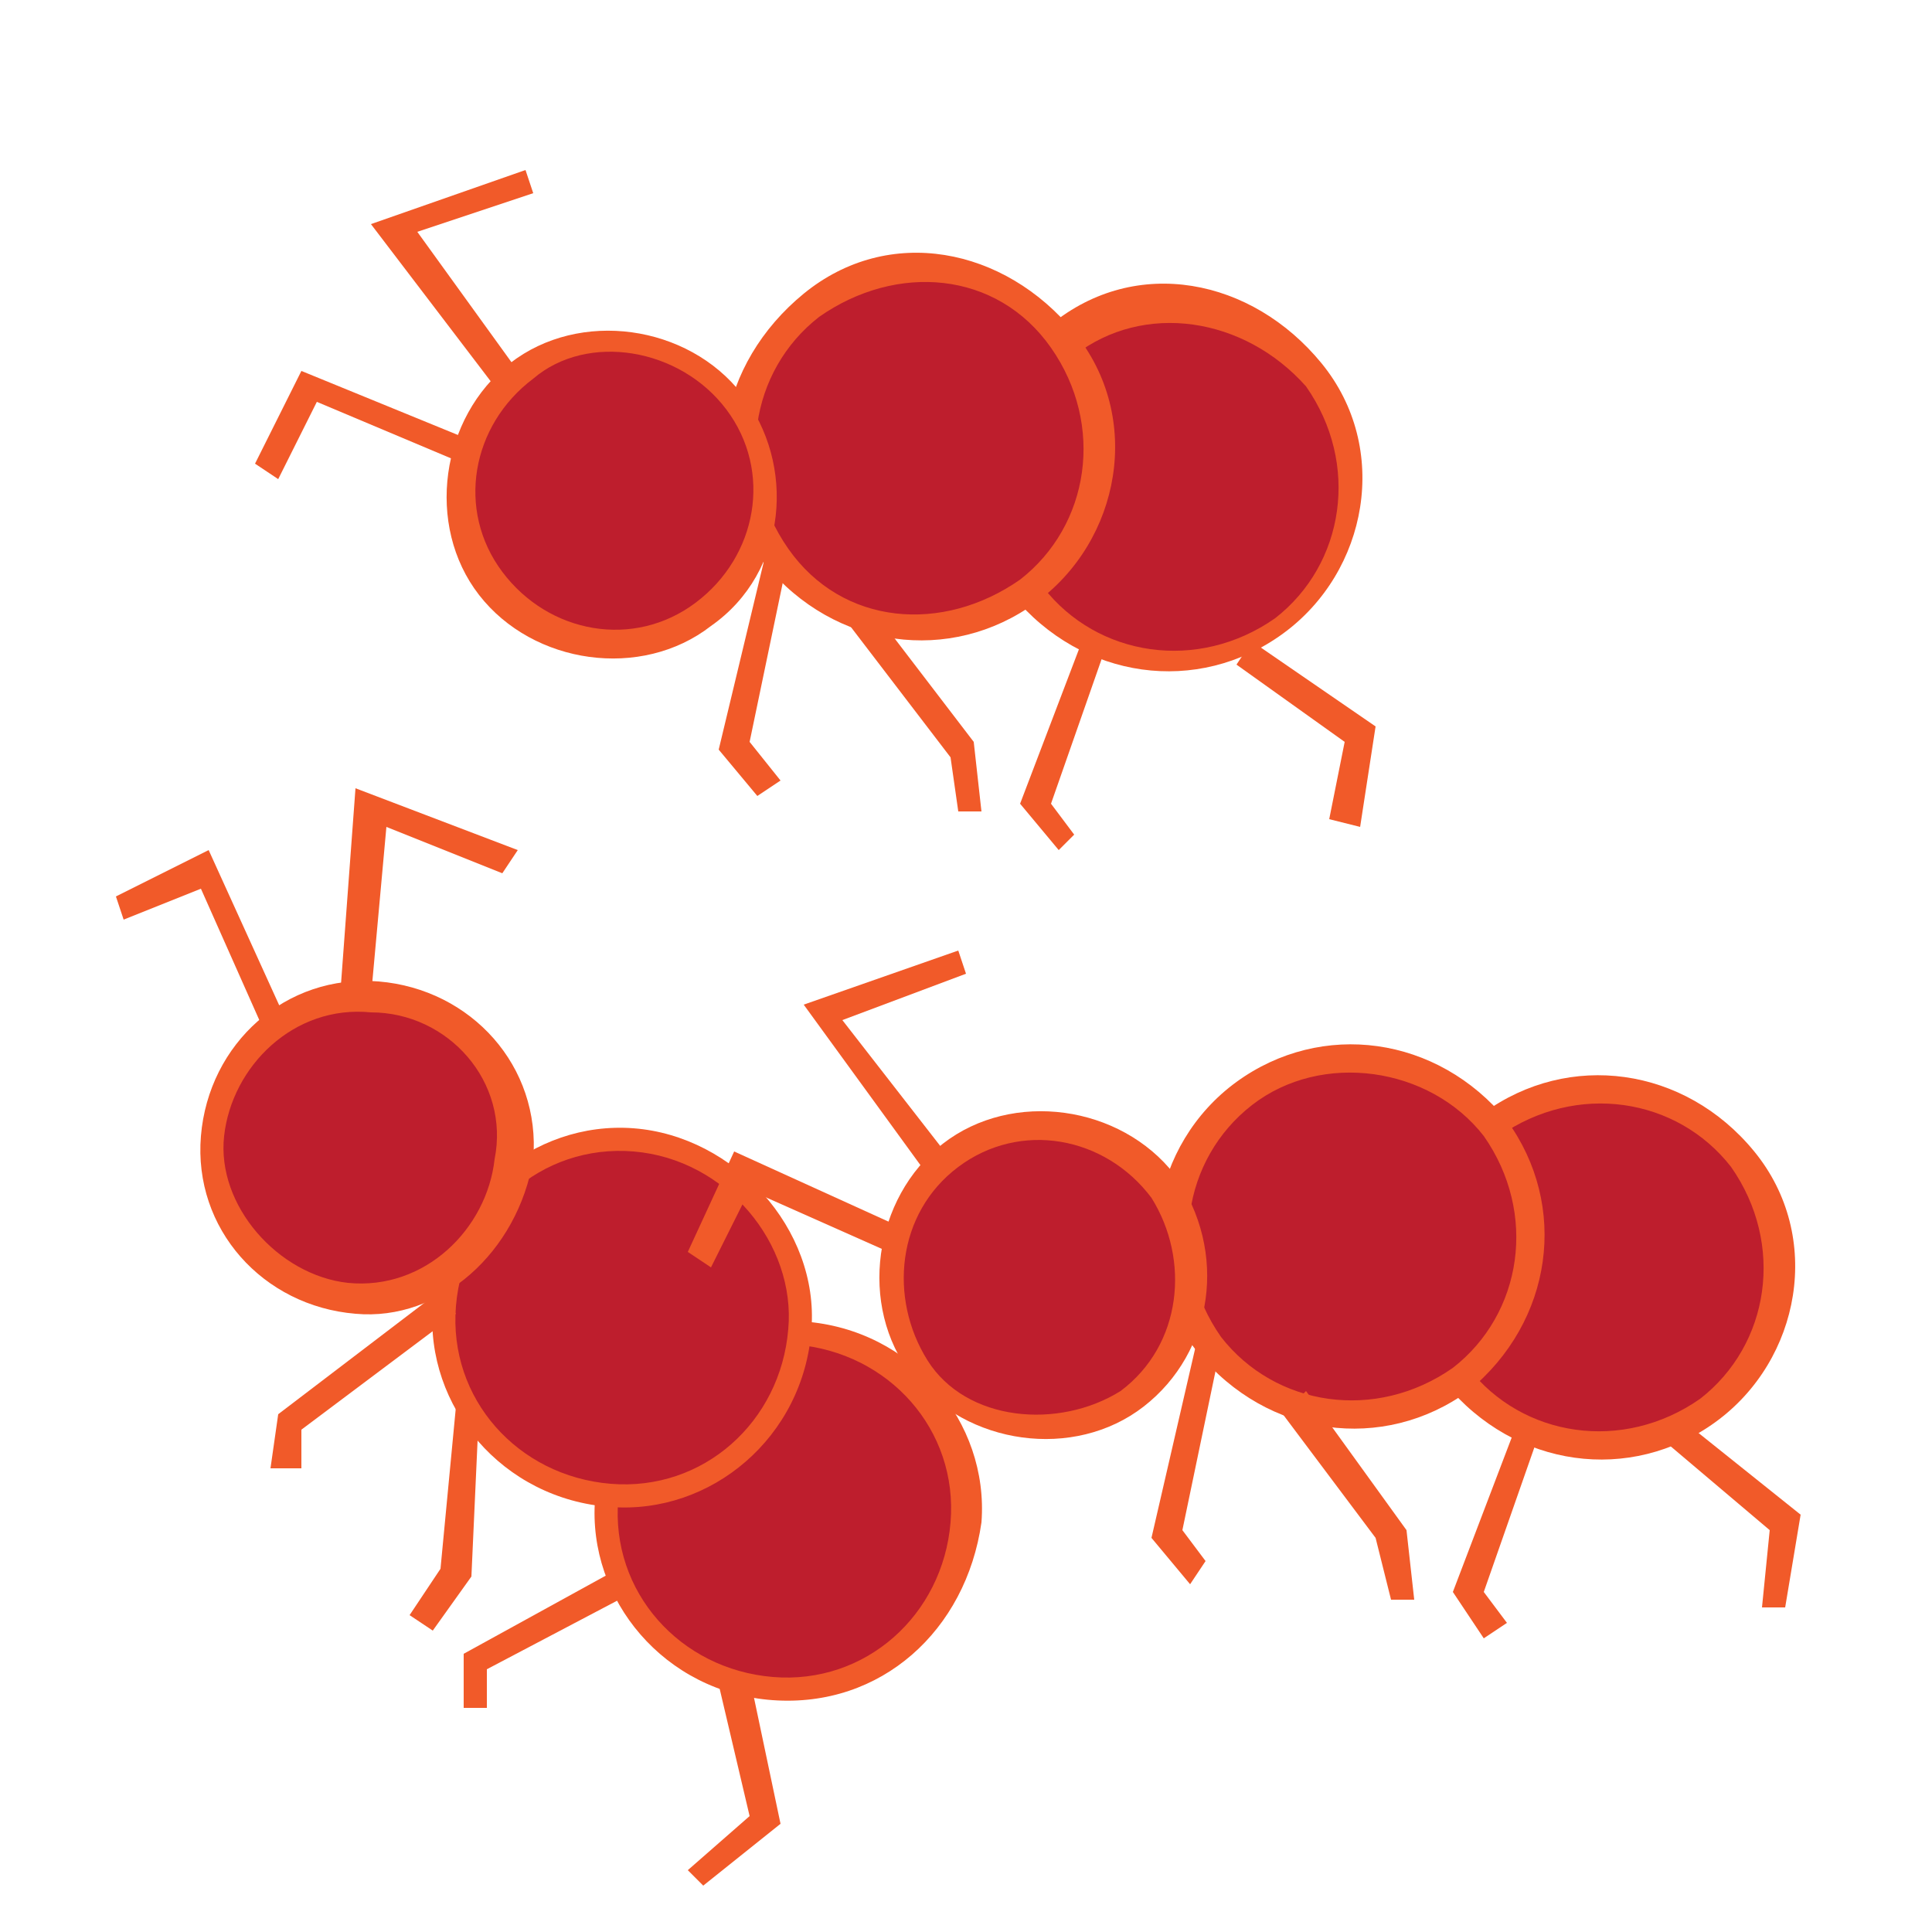 <?xml version="1.0" encoding="utf-8"?>
<!-- Generator: Adobe Illustrator 20.1.0, SVG Export Plug-In . SVG Version: 6.00 Build 0)  -->
<svg version="1.1" xmlns="http://www.w3.org/2000/svg" xmlns:xlink="http://www.w3.org/1999/xlink" x="0px" y="0px"
	 viewBox="0 0 25 25" style="enable-background:new 0 0 25 25;" xml:space="preserve">
	 <defs>
	 	 <style> <![CDATA[
	 	 	@keyframes flash {
			 	0%{ transform: translateX(200px); opacity:0;}
        50%{ transform: translateX(10px); opacity:1; }
        75%{ transform: translateX(0px); opacity:0.7;}
        100%{ transform: translateX(-20px); opacity:0.9;}
	 	 }
	 	 	@-moz-keyframes flash {
		 		0%{ -moz-transform: translateX(200px), opacity:0;}
        50%{ -moz-transform: translateX(10px); opacity:1; }
        75%{ -moz-transform: translateX(0px); opacity:0.7;}
        100%{ -moz-transform:s translateX(-20px); opacity:0.9;}
	 	 }
	 	 @-webkit-keyframes flash {
		 		0%{ -webkit-transform: translateX(200px); opacity:0;}
        50%{ -webkit-transform: translateX(10px); opacity:1; }
        75%{ -webkit-transform: translateX(0px); opacity:0.7;}
        100%{ -webkit-transform: translateX(-20px); opacity:0.9;}
	 	 }
	 	 .anim-flash {
	 	    -webkit-animation: flash 900ms infinite;
	 	    -moz-animation: flash 900ms infinite;
	 	     animation: flash 900ms infinite;
	 	 }
	 	 	 ]]>
	  </style>
	  </defs>
<g id="fireAnt" class="anim-flash">
	<g id="ant_1_" class="anim-flash">
		<g id="body">
			<g>

					<ellipse transform="matrix(7.503965e-02 -0.997 0.997 7.503965e-02 -10.049 28.21)" style="fill:#BE1E2D;" cx="10.2" cy="19.5" rx="2.3" ry="2.3"/>
				<path style="fill:#F15A29;" d="M10,22c-1.4-0.1-2.4-1.3-2.3-2.6C7.8,18,9,17,10.4,17.1s2.4,1.3,2.3,2.6
					C12.5,21.1,11.4,22.1,10,22z M10.3,17.4c-1.2-0.1-2.2,0.8-2.3,2c-0.1,1.2,0.8,2.2,2,2.3c1.2,0.1,2.2-0.8,2.3-2
					C12.4,18.5,11.5,17.5,10.3,17.4z"/>
			</g>
			<g>

					<ellipse transform="matrix(7.503965e-02 -0.997 0.997 7.503965e-02 -9.552 23.82)" style="fill:#BE1E2D;" cx="8.1" cy="17.1" rx="2.3" ry="2.3"/>
				<path style="fill:#F15A29;" d="M7.9,19.5c-1.4-0.1-2.4-1.3-2.3-2.6c0.1-1.4,1.3-2.4,2.6-2.3s2.4,1.3,2.3,2.6
					C10.4,18.6,9.2,19.6,7.9,19.5z M8.2,14.9c-1.2-0.1-2.2,0.8-2.3,2c-0.1,1.2,0.8,2.2,2,2.3c1.2,0.1,2.2-0.8,2.3-2
					C10.3,16.1,9.4,15,8.2,14.9z"/>
			</g>
			<g>

					<ellipse transform="matrix(7.503965e-02 -0.997 0.997 7.503965e-02 -10.441 18.424)" style="fill:#BE1E2D;" cx="4.7" cy="14.8" rx="2" ry="2"/>
				<path style="fill:#F15A29;" d="M4.6,17c-1.2-0.1-2.1-1.1-2-2.3c0.1-1.2,1.1-2.1,2.3-2c1.2,0.1,2.1,1.1,2,2.3
					C6.7,16.2,5.7,17.1,4.6,17z M4.8,13.1c-1-0.1-1.8,0.7-1.9,1.6s0.7,1.8,1.6,1.9c1,0.1,1.8-0.7,1.9-1.6C6.6,14,5.8,13.1,4.8,13.1z
					"/>
			</g>
		</g>
		<g id="antenna" class="anim-flash">
			<g>
				<polygon style="fill:#F15A29;" points="3.4,13.3 2.6,11.5 1.6,11.9 1.5,11.6 2.7,11 3.7,13.2 				"/>
			</g>
			<g>
				<polygon style="fill:#F15A29;" points="4.8,12.9 4.4,12.9 4.6,10.2 6.7,11 6.5,11.3 5,10.7 				"/>
			</g>
		</g>
		<g id="legs" class="anim-flash">
			<g>
				<polygon style="fill:#F15A29;" points="3.9,19 3.5,19 3.6,18.3 5.7,16.7 5.9,17 3.9,18.5 				"/>
			</g>
			<g>
				<polygon style="fill:#F15A29;" points="5.6,21.1 5.3,20.9 5.7,20.3 5.9,18.2 6.2,18.2 6.1,20.4 				"/>
			</g>
			<g>
				<polygon style="fill:#F15A29;" points="6.3,22.1 6,22.1 6,21.4 8,20.3 8.2,20.6 6.3,21.6 				"/>
			</g>
			<g>
				<polygon style="fill:#F15A29;" points="9.1,24.4 8.9,24.2 9.7,23.5 9.3,21.8 9.7,21.7 10.1,23.6 				"/>
			</g>
		</g>
	</g>
	<g id="ant_2_" class="anim-flash">
		<g id="body_1_">
			<g>

					<ellipse transform="matrix(0.799 -0.601 0.601 0.799 -5.723 15.745)" style="fill:#BE1E2D;" cx="20.7" cy="16.4" rx="2.3" ry="2.3"/>
				<path style="fill:#F15A29;" d="M22.2,18.4c-1.1,0.8-2.6,0.6-3.5-0.5s-0.6-2.6,0.5-3.5c1.1-0.8,2.6-0.6,3.5,0.5
					S23.3,17.6,22.2,18.4z M19.4,14.7c-0.9,0.7-1.1,2-0.4,3c0.7,0.9,2,1.1,3,0.4c0.9-0.7,1.1-2,0.4-3C21.7,14.2,20.4,14,19.4,14.7z"
					/>
			</g>
			<g>

					<ellipse transform="matrix(0.799 -0.601 0.601 0.799 -6.096 13.719)" style="fill:#BE1E2D;" cx="17.5" cy="16" rx="2.3" ry="2.3"/>
				<path style="fill:#F15A29;" d="M19,18c-1.1,0.8-2.6,0.6-3.5-0.5S14.9,14.8,16,14s2.6-0.6,3.5,0.5C20.3,15.6,20.1,17.1,19,18z
					 M16.2,14.3c-0.9,0.7-1.1,2-0.4,3c0.7,0.9,2,1.1,3,0.4c0.9-0.7,1.1-2,0.4-3C18.5,13.8,17.1,13.6,16.2,14.3z"/>
			</g>
			<g>

					<ellipse transform="matrix(0.799 -0.601 0.601 0.799 -7.224 11.433)" style="fill:#BE1E2D;" cx="13.5" cy="16.5" rx="2" ry="2"/>
				<path style="fill:#F15A29;" d="M14.8,18.2c-0.9,0.7-2.3,0.5-3-0.4c-0.7-0.9-0.5-2.3,0.4-3c0.9-0.7,2.3-0.5,3,0.4
					C15.9,16.2,15.7,17.5,14.8,18.2z M12.4,15.1c-0.8,0.6-0.9,1.7-0.4,2.5s1.7,0.9,2.5,0.4c0.8-0.6,0.9-1.7,0.4-2.5
					C14.3,14.7,13.2,14.5,12.4,15.1z"/>
			</g>
		</g>
		<g id="antenna_1_">
			<g>
				<polygon style="fill:#F15A29;" points="11.5,16.2 9.7,15.4 9.2,16.4 8.9,16.2 9.5,14.9 11.7,15.9 				"/>
			</g>
			<g>
				<polygon style="fill:#F15A29;" points="12.3,15 12,15.2 10.4,13 12.4,12.3 12.5,12.6 10.9,13.2 				"/>
			</g>
		</g>
		<g id="legs_1_">
			<g>
				<polygon style="fill:#F15A29;" points="15.6,20.2 15.4,20.5 14.9,19.9 15.5,17.3 15.8,17.4 15.3,19.8 				"/>
			</g>
			<g>
				<polygon style="fill:#F15A29;" points="18.3,20.7 18,20.7 17.8,19.9 16.6,18.3 16.9,18 18.2,19.8 				"/>
			</g>
			<g>
				<polygon style="fill:#F15A29;" points="19.5,21 19.2,21.2 18.8,20.6 19.6,18.5 19.9,18.6 19.2,20.6 				"/>
			</g>
			<g>
				<polygon style="fill:#F15A29;" points="23.1,20.8 22.8,20.8 22.9,19.8 21.6,18.7 21.8,18.4 23.3,19.6 				"/>
			</g>
		</g>
	</g>
	<g id="ant_3_" class="anim-flash">
		<g id="body_2_">
			<g>

					<ellipse transform="matrix(0.799 -0.601 0.601 0.799 -0.728 10.355)" style="fill:#BE1E2D;" cx="15.1" cy="6.3" rx="2.3" ry="2.3"/>
				<path style="fill:#F15A29;" d="M16.6,8.2c-1.1,0.8-2.6,0.6-3.5-0.5c-0.8-1.1-0.6-2.6,0.5-3.5s2.6-0.6,3.5,0.5S17.7,7.4,16.6,8.2
					z M13.9,4.6c-0.9,0.7-1.1,2-0.4,3c0.7,0.9,2,1.1,3,0.4c0.9-0.7,1.1-2,0.4-3C16.1,4.1,14.8,3.9,13.9,4.6z"/>
			</g>
			<g>

					<ellipse transform="matrix(0.799 -0.601 0.601 0.799 -1.101 8.33)" style="fill:#BE1E2D;" cx="11.9" cy="5.8" rx="2.3" ry="2.3"/>
				<path style="fill:#F15A29;" d="M13.4,7.8c-1.1,0.8-2.6,0.6-3.5-0.5s-0.6-2.6,0.5-3.5s2.6-0.6,3.5,0.5S14.5,7,13.4,7.8z
					 M10.6,4.1c-0.9,0.7-1.1,2-0.4,3s2,1.1,3,0.4c0.9-0.7,1.1-2,0.4-3S11.6,3.4,10.6,4.1z"/>
			</g>
			<g>

					<ellipse transform="matrix(0.799 -0.601 0.601 0.799 -2.228 6.044)" style="fill:#BE1E2D;" cx="7.9" cy="6.4" rx="2" ry="2"/>
				<path style="fill:#F15A29;" d="M9.2,8.1c-0.9,0.7-2.3,0.5-3-0.4s-0.5-2.3,0.4-3s2.3-0.5,3,0.4C10.3,6,10.2,7.4,9.2,8.1z
					 M6.9,4.9C6.1,5.5,5.9,6.6,6.5,7.4S8.2,8.4,9,7.8C9.8,7.2,10,6.1,9.4,5.3C8.8,4.5,7.6,4.3,6.9,4.9z"/>
			</g>
		</g>
		<g id="antenna_2_">
			<g>
				<polygon style="fill:#F15A29;" points="6,6 4.1,5.2 3.6,6.2 3.3,6 3.9,4.8 6.1,5.7 				"/>
			</g>
			<g>
				<polygon style="fill:#F15A29;" points="6.7,4.8 6.4,5 4.8,2.9 6.8,2.2 6.9,2.5 5.4,3 				"/>
			</g>
		</g>
		<g id="legs_2_">
			<g>
				<polygon style="fill:#F15A29;" points="10.1,10.1 9.8,10.3 9.3,9.7 9.9,7.2 10.2,7.2 9.7,9.6 				"/>
			</g>
			<g>
				<polygon style="fill:#F15A29;" points="12.7,10.5 12.4,10.5 12.3,9.8 11,8.1 11.3,7.9 12.6,9.6 				"/>
			</g>
			<g>
				<polygon style="fill:#F15A29;" points="13.9,10.8 13.7,11 13.2,10.4 14,8.3 14.3,8.4 13.6,10.4 				"/>
			</g>
			<g>
				<polygon style="fill:#F15A29;" points="17.6,10.7 17.2,10.6 17.4,9.6 16,8.6 16.2,8.3 17.8,9.4 				"/>
			</g>
		</g>
	</g>
</g>
</svg>
